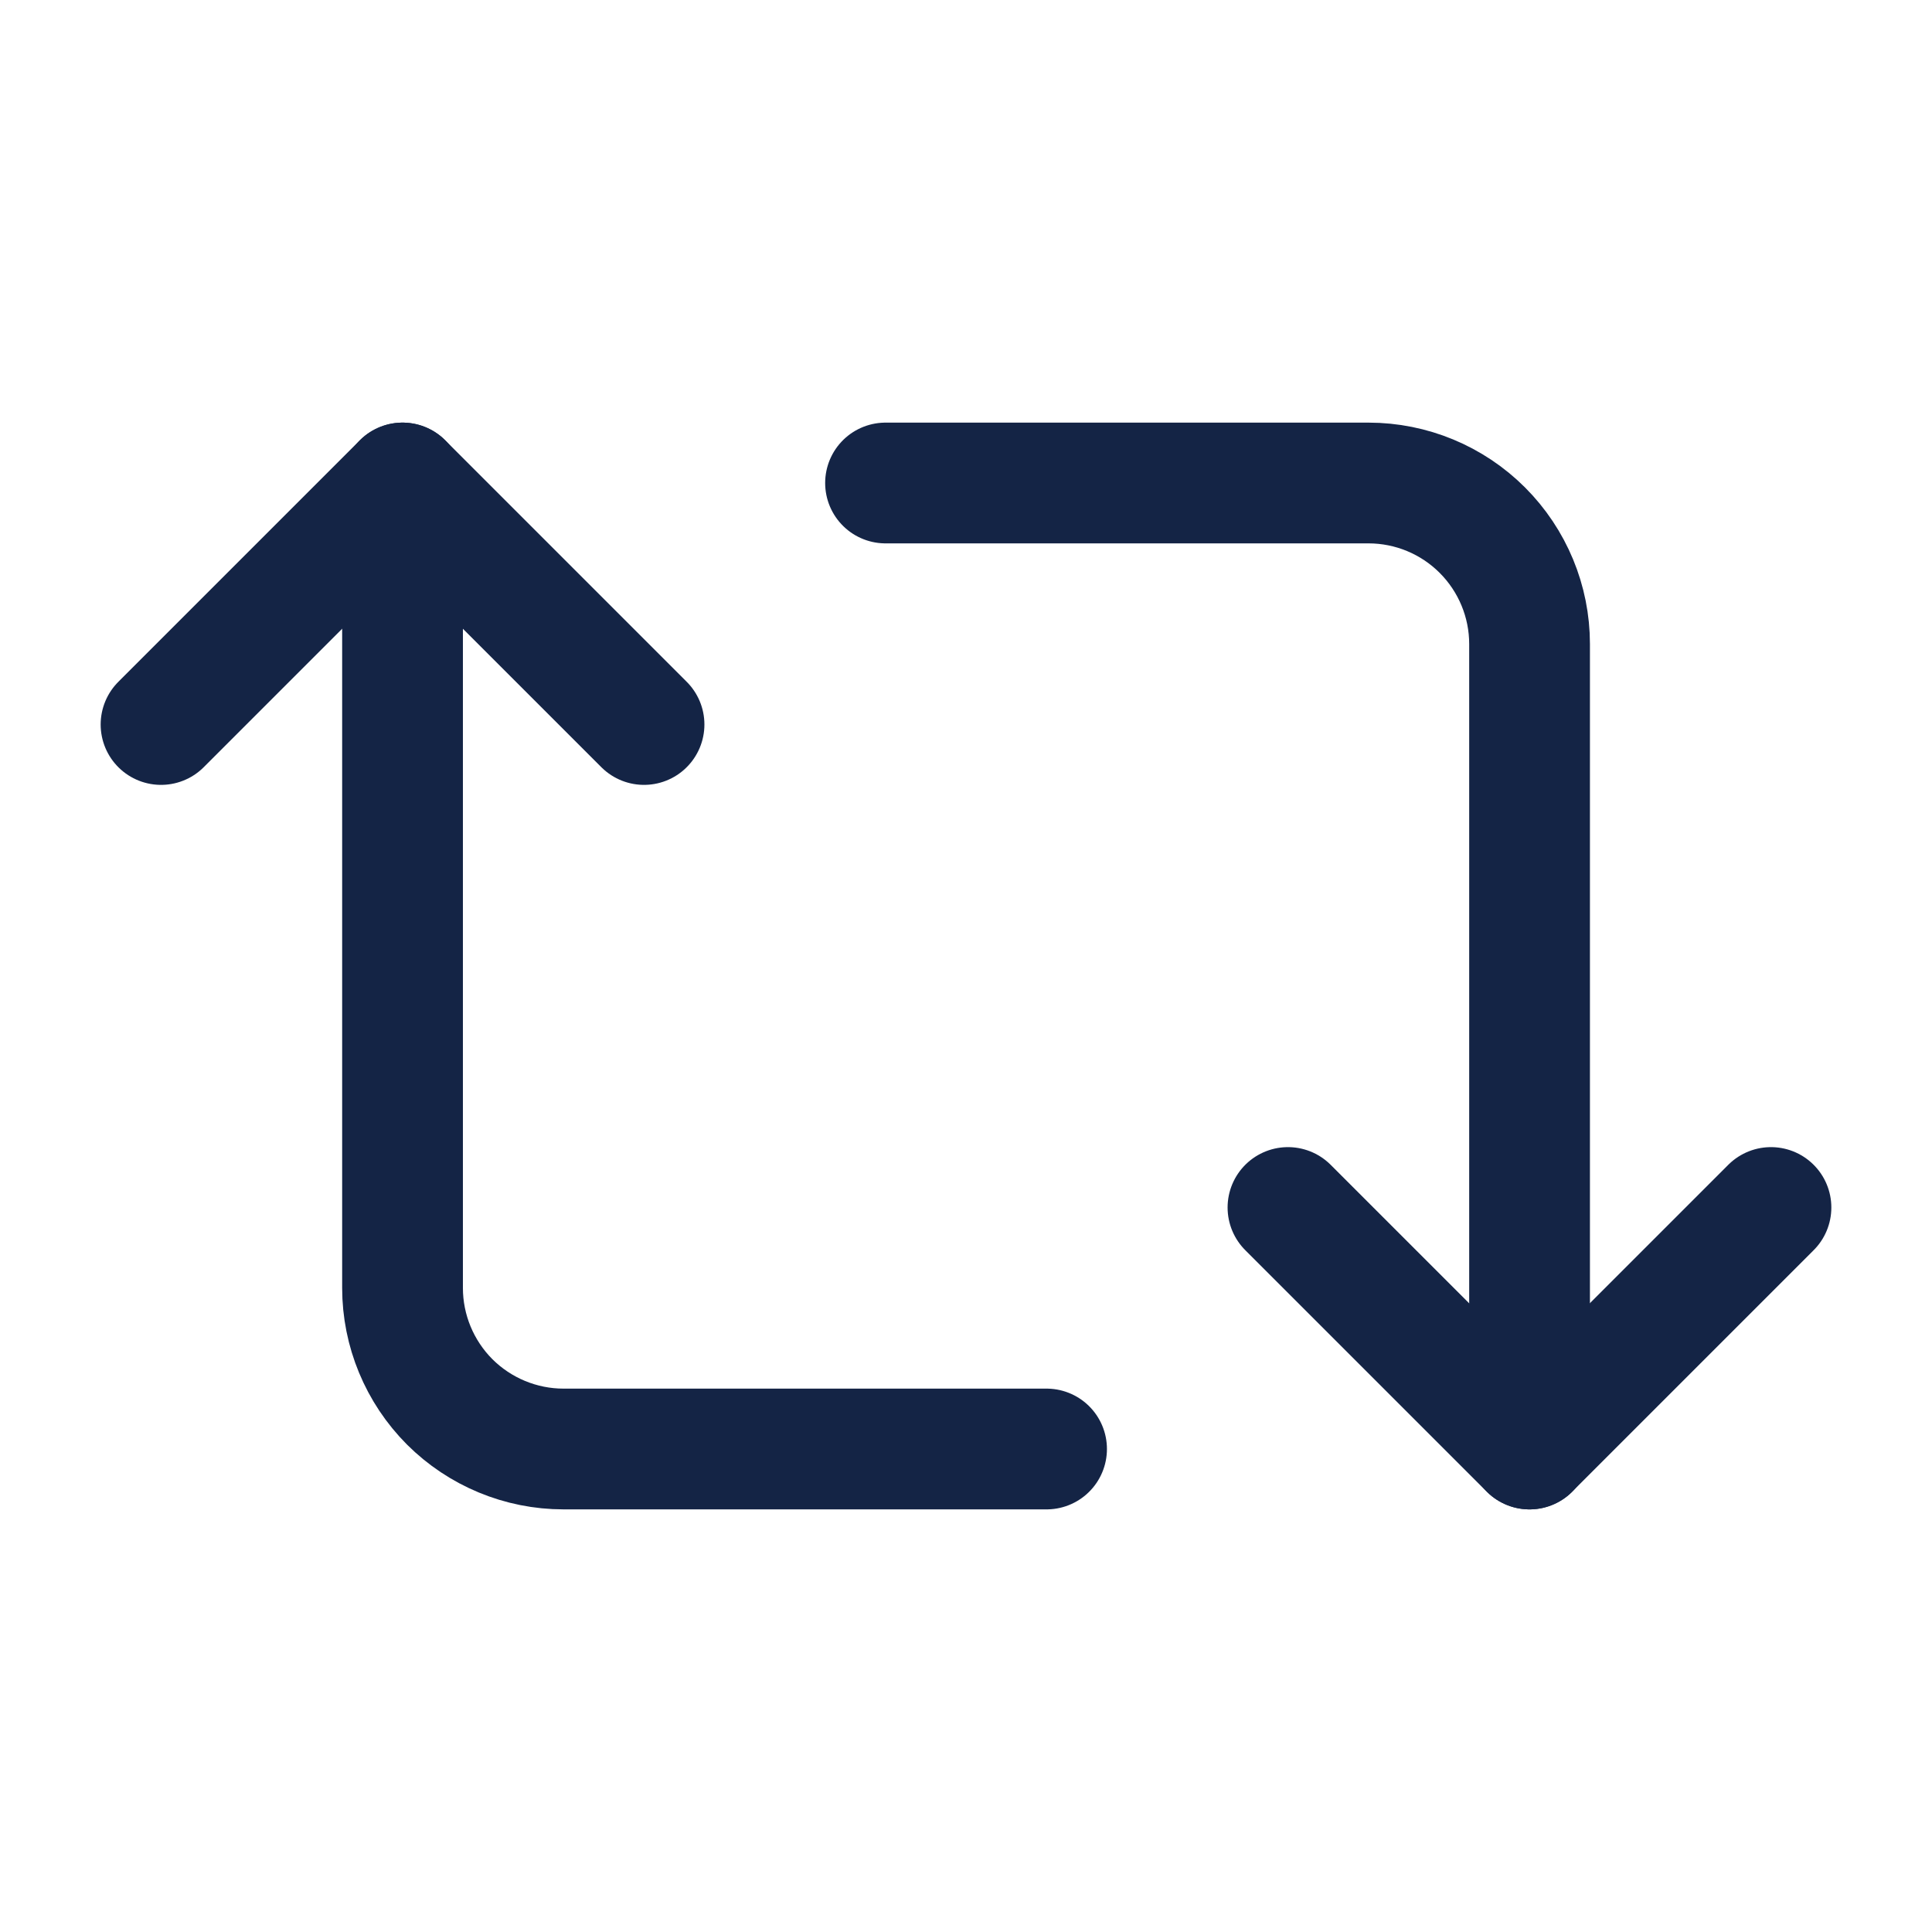 <svg width="20" height="20" viewBox="0 0 20 20" fill="none" xmlns="http://www.w3.org/2000/svg">
    <path d="M1.667 7.5L4.167 5L6.667 7.5" stroke="#142445" stroke-width="1.25" stroke-linecap="round" stroke-linejoin="round"/>
    <path d="M10.834 15H5.834C5.392 15 4.968 14.824 4.655 14.512C4.343 14.199 4.167 13.775 4.167 13.333V5" stroke="#142445" stroke-width="1.25" stroke-linecap="round" stroke-linejoin="round"/>
    <path d="M18.333 12.5L15.833 15L13.333 12.5" stroke="#142445" stroke-width="1.25" stroke-linecap="round" stroke-linejoin="round"/>
    <path d="M9.167 5H14.167C14.609 5 15.033 5.176 15.345 5.488C15.658 5.801 15.834 6.225 15.834 6.667V15" stroke="#142445" stroke-width="1.25" stroke-linecap="round" stroke-linejoin="round"/>
</svg>
